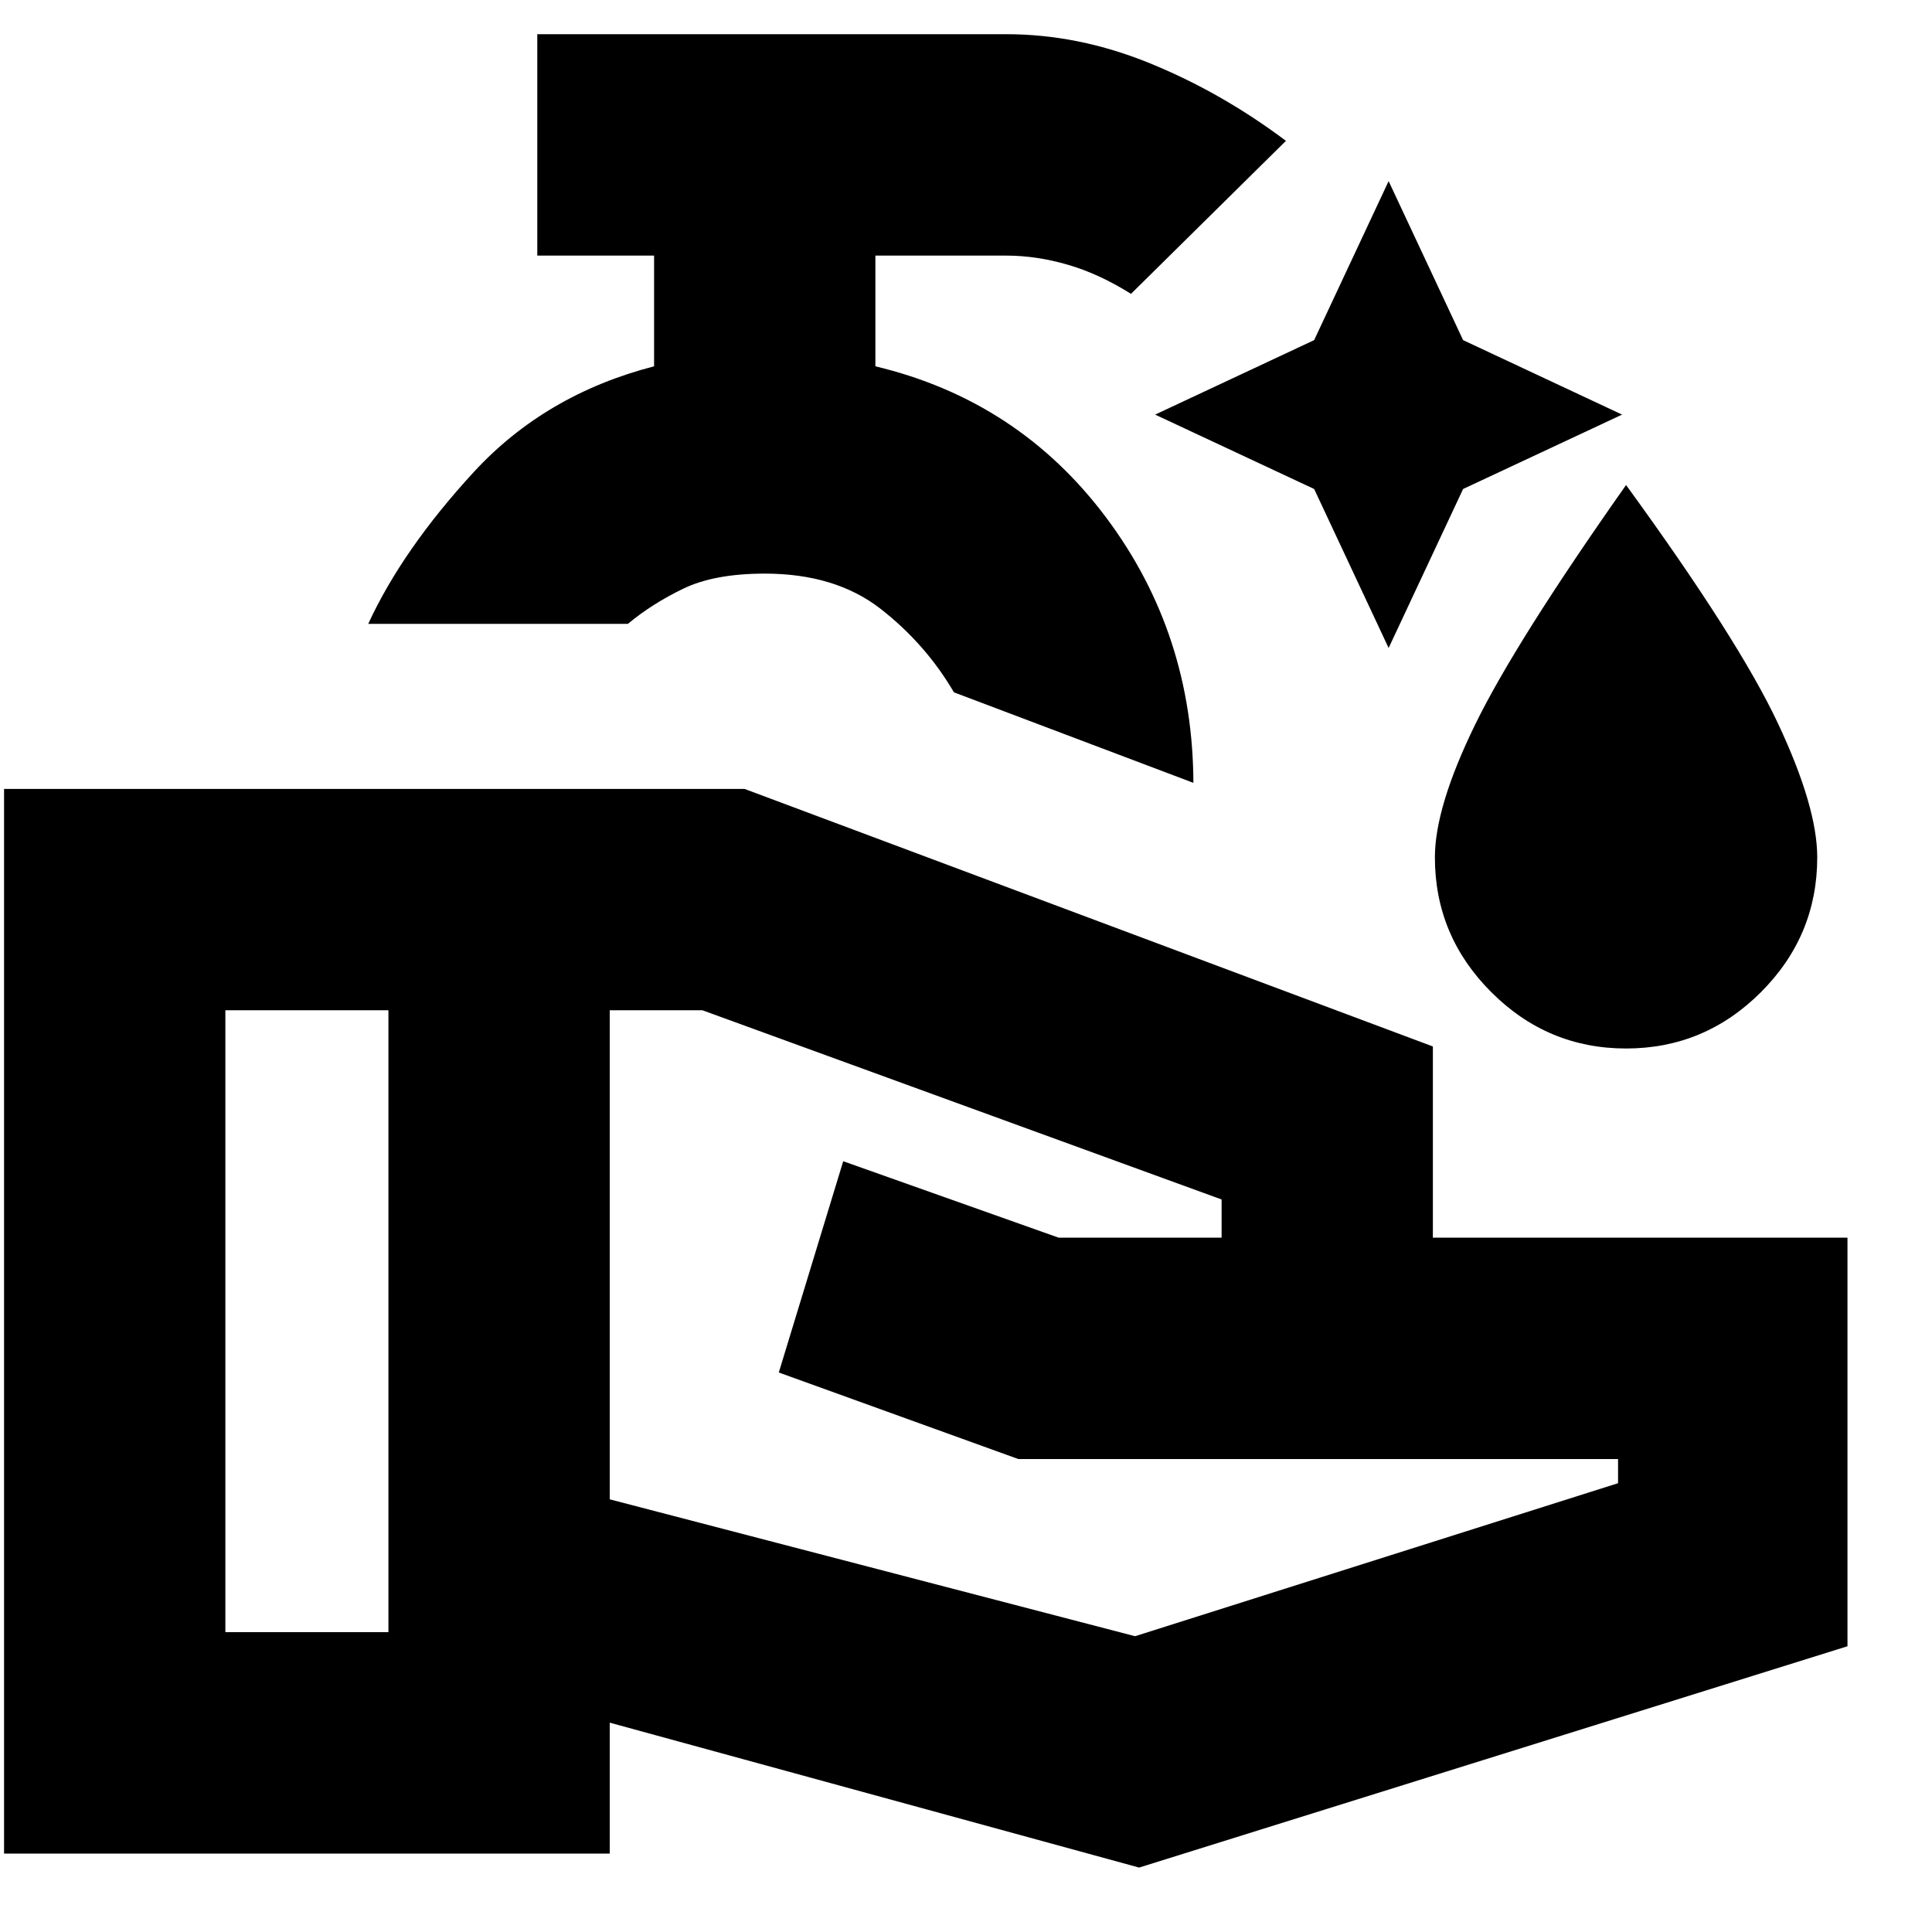 <svg xmlns="http://www.w3.org/2000/svg" height="20" width="20"><path d="m14.375 6.708-.771-1.646-1.646-.77 1.646-.771.771-1.646.771 1.646 1.646.771-1.646.77Zm2.458 4.146q-.812 0-1.395-.583-.584-.583-.584-1.396 0-.521.417-1.375t1.562-2.479Q18 6.625 18.406 7.49q.406.864.406 1.385 0 .813-.583 1.396t-1.396.583Zm-4.479-2.75-2.479-.937q-.292-.5-.76-.865-.469-.364-1.198-.364-.521 0-.844.156-.323.156-.573.364H3.812q.355-.77 1.094-1.573.74-.802 1.865-1.093V2.646H5.562V.354h4.855q.75 0 1.489.302.74.302 1.406.802l-1.604 1.584q-.333-.209-.656-.302-.323-.094-.635-.094H9.062v1.146q1.48.354 2.386 1.562.906 1.208.906 2.771Zm-.562 11.229-5.48-1.5v1.355H.042V8.167h7.666l7.125 2.666v1.979h4.292v4.23Zm-9.459-2.437h1.688v-6.438H2.333Zm9.417.042 5-1.584v-.25h-6.208l-2.48-.896.667-2.187 2.229.791h1.688v-.395l-5.375-1.959h-.959v5.063ZM8.062 6.458Z"/></svg>